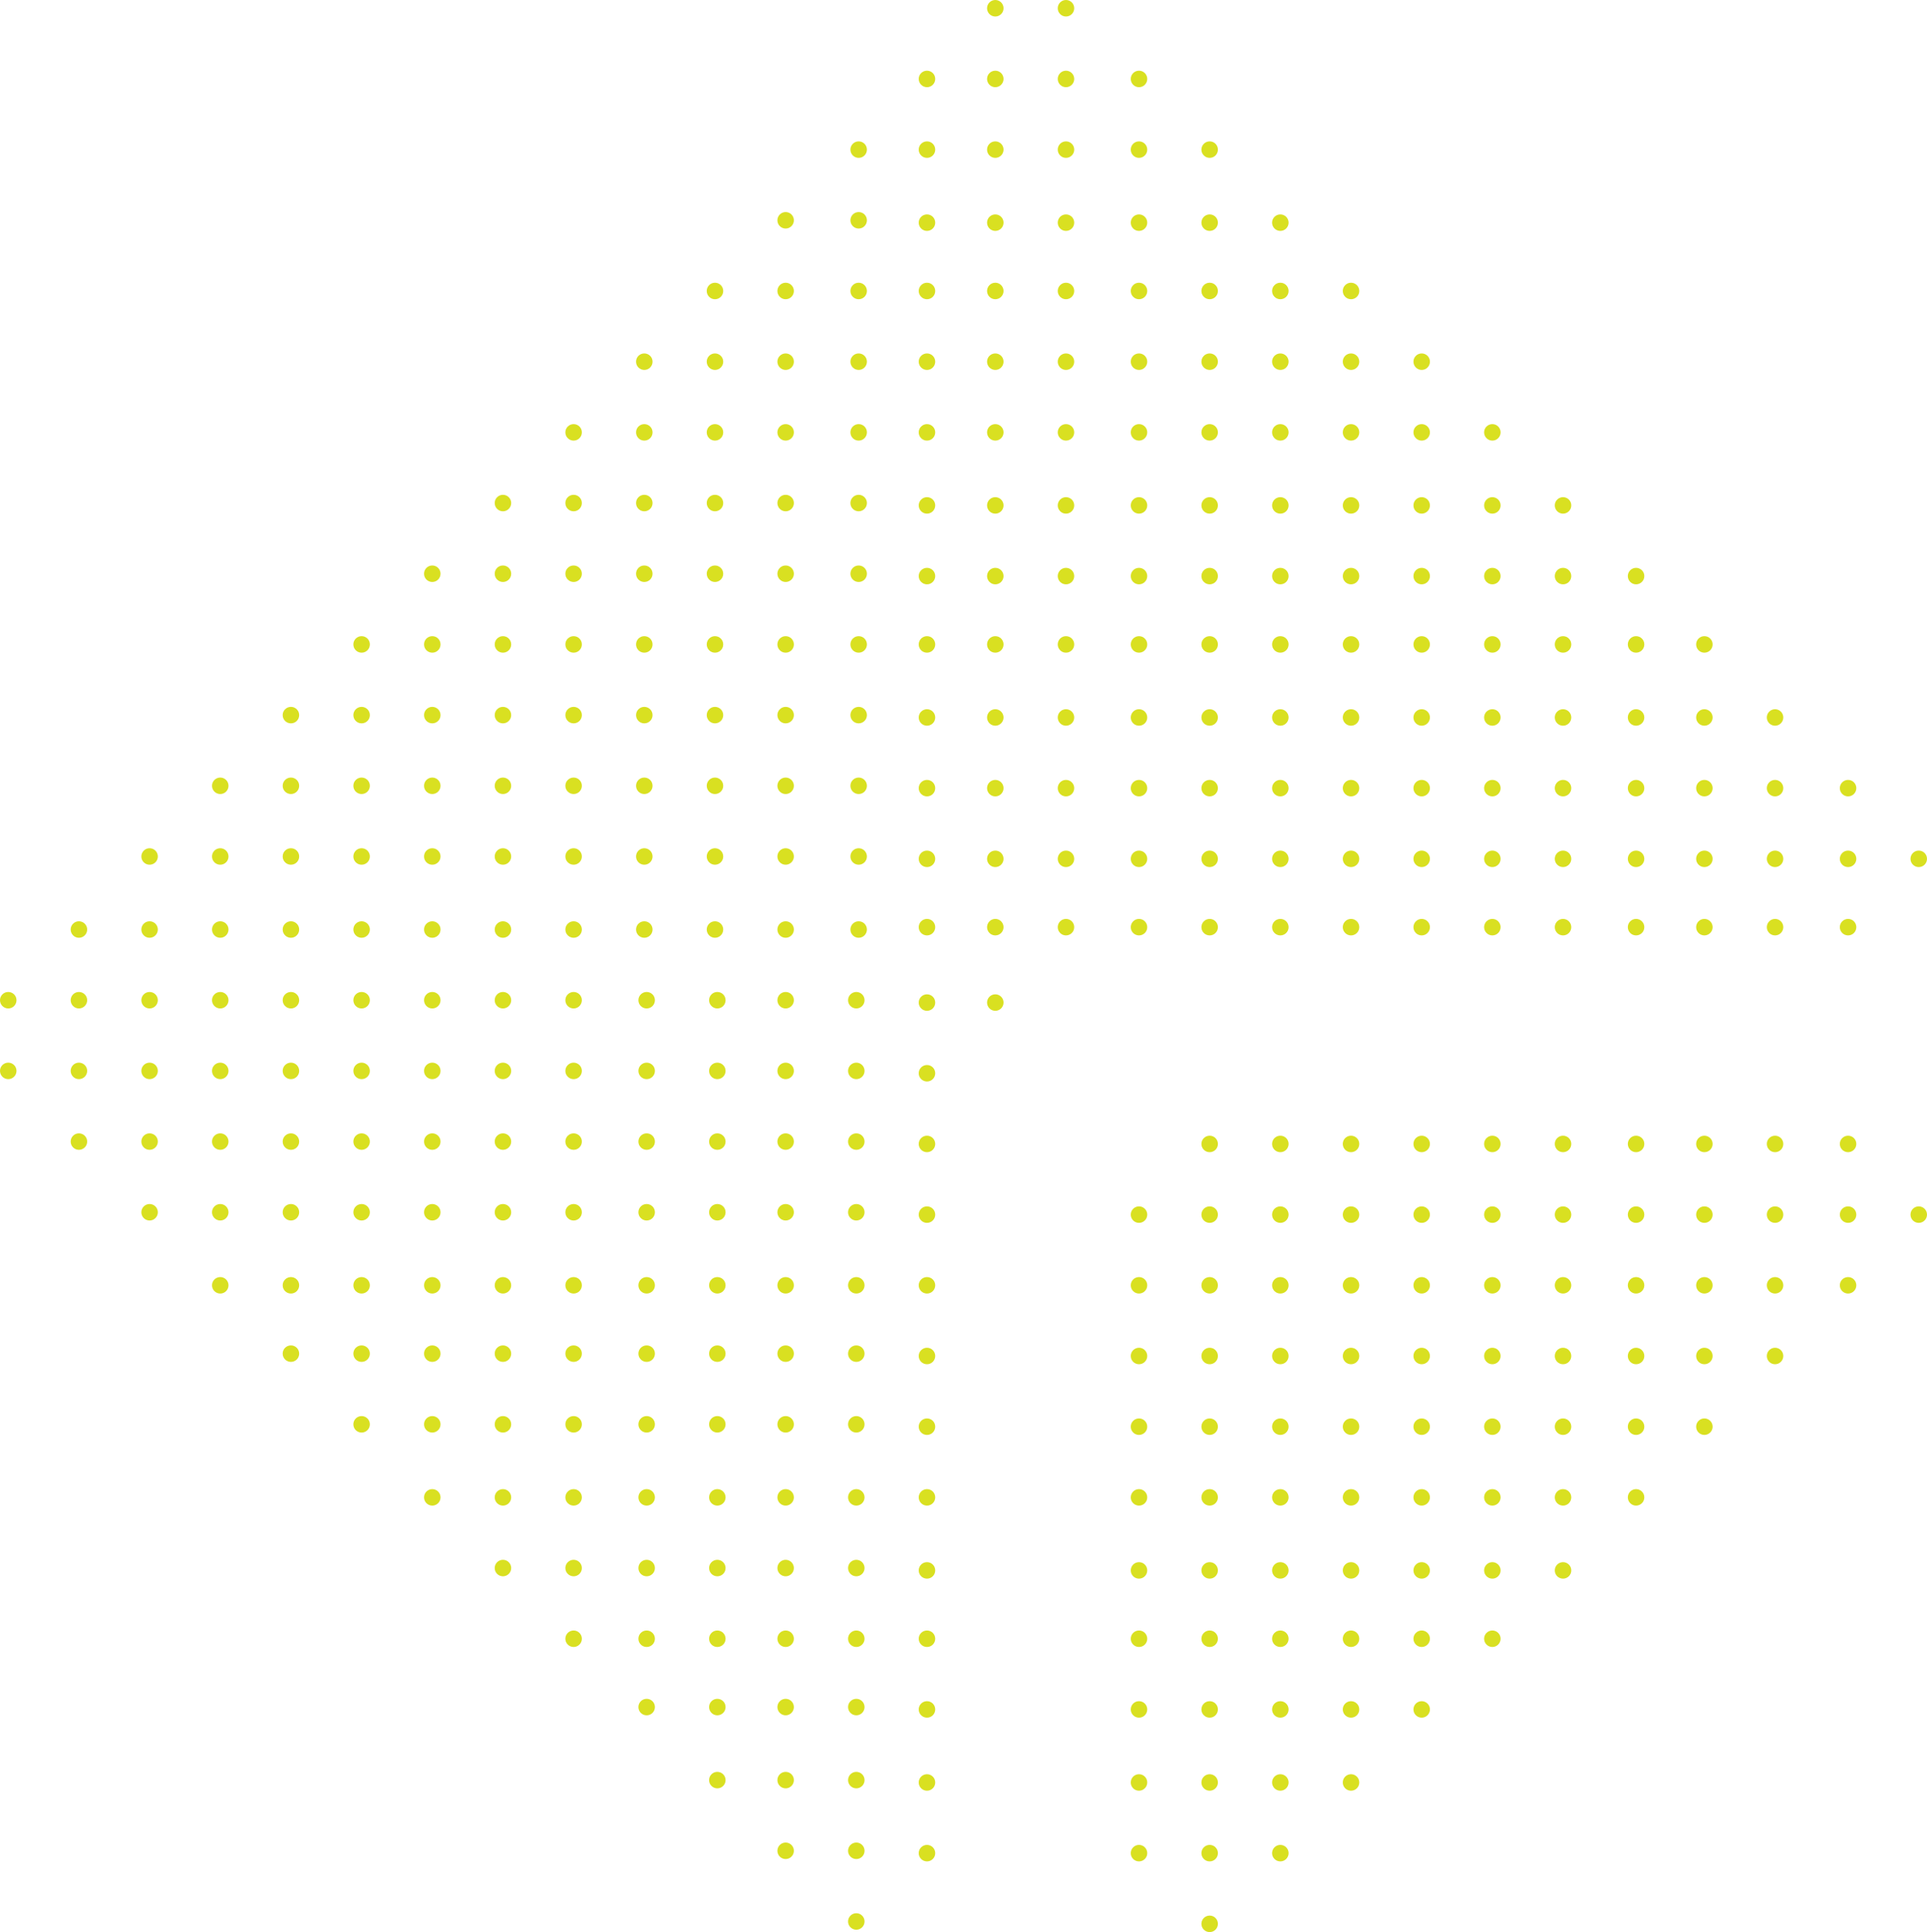 <svg id="Слой_1" data-name="Слой 1" xmlns="http://www.w3.org/2000/svg" viewBox="0 0 818 820"><defs><style>.cls-1{fill:#d9e021;}</style></defs><circle class="cls-1" cx="364.5" cy="63.5" r="3.5"/><circle class="cls-1" cx="333.5" cy="93.5" r="3.5"/><circle class="cls-1" cx="364.5" cy="93.5" r="3.5"/><circle class="cls-1" cx="303.5" cy="123.5" r="3.5"/><circle class="cls-1" cx="273.5" cy="153.5" r="3.5"/><circle class="cls-1" cx="303.5" cy="153.5" r="3.5"/><circle class="cls-1" cx="333.5" cy="123.5" r="3.5"/><circle class="cls-1" cx="364.5" cy="123.5" r="3.5"/><circle class="cls-1" cx="333.5" cy="153.5" r="3.5"/><circle class="cls-1" cx="364.5" cy="153.5" r="3.5"/><circle class="cls-1" cx="123.5" cy="303.5" r="3.5"/><circle class="cls-1" cx="93.5" cy="333.5" r="3.5"/><circle class="cls-1" cx="123.5" cy="333.5" r="3.5"/><circle class="cls-1" cx="63.5" cy="363.5" r="3.5"/><circle class="cls-1" cx="33.5" cy="394.5" r="3.5"/><circle class="cls-1" cx="63.5" cy="394.5" r="3.5"/><circle class="cls-1" cx="93.5" cy="363.5" r="3.5"/><circle class="cls-1" cx="123.5" cy="363.5" r="3.5"/><circle class="cls-1" cx="93.5" cy="394.5" r="3.5"/><circle class="cls-1" cx="123.5" cy="394.5" r="3.5"/><circle class="cls-1" cx="243.5" cy="183.5" r="3.5"/><circle class="cls-1" cx="213.5" cy="213.5" r="3.5"/><circle class="cls-1" cx="243.5" cy="213.5" r="3.5"/><circle class="cls-1" cx="183.5" cy="243.5" r="3.5"/><circle class="cls-1" cx="153.5" cy="273.5" r="3.5"/><circle class="cls-1" cx="183.5" cy="273.5" r="3.5"/><circle class="cls-1" cx="213.5" cy="243.5" r="3.5"/><circle class="cls-1" cx="243.5" cy="243.5" r="3.5"/><circle class="cls-1" cx="213.5" cy="273.5" r="3.5"/><circle class="cls-1" cx="243.5" cy="273.5" r="3.5"/><circle class="cls-1" cx="273.5" cy="183.5" r="3.5"/><circle class="cls-1" cx="303.5" cy="183.5" r="3.5"/><circle class="cls-1" cx="273.5" cy="213.5" r="3.5"/><circle class="cls-1" cx="303.5" cy="213.5" r="3.5"/><circle class="cls-1" cx="333.5" cy="183.5" r="3.5"/><circle class="cls-1" cx="364.5" cy="183.5" r="3.5"/><circle class="cls-1" cx="333.5" cy="213.5" r="3.5"/><circle class="cls-1" cx="364.5" cy="213.5" r="3.5"/><circle class="cls-1" cx="273.5" cy="243.5" r="3.5"/><circle class="cls-1" cx="303.5" cy="243.5" r="3.5"/><circle class="cls-1" cx="273.5" cy="273.5" r="3.5"/><circle class="cls-1" cx="303.5" cy="273.5" r="3.5"/><circle class="cls-1" cx="333.5" cy="243.5" r="3.5"/><circle class="cls-1" cx="364.5" cy="243.5" r="3.5"/><circle class="cls-1" cx="333.5" cy="273.5" r="3.5"/><circle class="cls-1" cx="364.5" cy="273.5" r="3.5"/><circle class="cls-1" cx="153.5" cy="303.5" r="3.5"/><circle class="cls-1" cx="183.5" cy="303.5" r="3.5"/><circle class="cls-1" cx="153.5" cy="333.5" r="3.5"/><circle class="cls-1" cx="183.5" cy="333.5" r="3.5"/><circle class="cls-1" cx="213.5" cy="303.5" r="3.5"/><circle class="cls-1" cx="243.5" cy="303.5" r="3.5"/><circle class="cls-1" cx="213.5" cy="333.5" r="3.5"/><circle class="cls-1" cx="243.5" cy="333.5" r="3.5"/><circle class="cls-1" cx="153.5" cy="363.5" r="3.5"/><circle class="cls-1" cx="183.5" cy="363.5" r="3.5"/><circle class="cls-1" cx="153.5" cy="394.5" r="3.5"/><circle class="cls-1" cx="183.5" cy="394.5" r="3.5"/><circle class="cls-1" cx="213.5" cy="363.5" r="3.5"/><circle class="cls-1" cx="243.5" cy="363.5" r="3.5"/><circle class="cls-1" cx="213.5" cy="394.5" r="3.5"/><circle class="cls-1" cx="243.5" cy="394.5" r="3.5"/><circle class="cls-1" cx="273.5" cy="303.5" r="3.5"/><circle class="cls-1" cx="303.5" cy="303.5" r="3.5"/><circle class="cls-1" cx="273.5" cy="333.5" r="3.5"/><circle class="cls-1" cx="303.5" cy="333.5" r="3.5"/><circle class="cls-1" cx="333.5" cy="303.5" r="3.5"/><circle class="cls-1" cx="364.5" cy="303.5" r="3.5"/><circle class="cls-1" cx="333.5" cy="333.5" r="3.5"/><circle class="cls-1" cx="364.5" cy="333.5" r="3.5"/><circle class="cls-1" cx="273.5" cy="363.5" r="3.5"/><circle class="cls-1" cx="303.5" cy="363.5" r="3.5"/><circle class="cls-1" cx="273.5" cy="394.5" r="3.5"/><circle class="cls-1" cx="303.5" cy="394.5" r="3.5"/><circle class="cls-1" cx="333.5" cy="363.5" r="3.5"/><circle class="cls-1" cx="364.5" cy="363.5" r="3.5"/><circle class="cls-1" cx="333.5" cy="394.5" r="3.5"/><circle class="cls-1" cx="364.5" cy="394.5" r="3.5"/><circle class="cls-1" cx="422.5" cy="3.5" r="3.5"/><circle class="cls-1" cx="393.5" cy="33.5" r="3.5"/><circle class="cls-1" cx="422.5" cy="33.5" r="3.5"/><circle class="cls-1" cx="452.5" cy="3.5" r="3.5"/><circle class="cls-1" cx="452.5" cy="33.5" r="3.5"/><circle class="cls-1" cx="483.5" cy="33.5" r="3.5"/><circle class="cls-1" cx="393.5" cy="63.5" r="3.5"/><circle class="cls-1" cx="422.5" cy="63.5" r="3.5"/><circle class="cls-1" cx="393.5" cy="94.5" r="3.5"/><circle class="cls-1" cx="422.5" cy="94.5" r="3.5"/><circle class="cls-1" cx="452.5" cy="63.5" r="3.5"/><circle class="cls-1" cx="483.5" cy="63.5" r="3.5"/><circle class="cls-1" cx="452.5" cy="94.5" r="3.5"/><circle class="cls-1" cx="483.5" cy="94.5" r="3.5"/><circle class="cls-1" cx="393.5" cy="123.5" r="3.5"/><circle class="cls-1" cx="422.5" cy="123.5" r="3.5"/><circle class="cls-1" cx="393.5" cy="153.5" r="3.5"/><circle class="cls-1" cx="422.5" cy="153.5" r="3.5"/><circle class="cls-1" cx="452.5" cy="123.5" r="3.5"/><circle class="cls-1" cx="483.5" cy="123.5" r="3.5"/><circle class="cls-1" cx="452.5" cy="153.5" r="3.5"/><circle class="cls-1" cx="483.5" cy="153.5" r="3.5"/><circle class="cls-1" cx="513.5" cy="63.5" r="3.5"/><circle class="cls-1" cx="513.5" cy="94.5" r="3.5"/><circle class="cls-1" cx="543.5" cy="94.5" r="3.5"/><circle class="cls-1" cx="513.5" cy="123.5" r="3.5"/><circle class="cls-1" cx="543.5" cy="123.5" r="3.5"/><circle class="cls-1" cx="513.5" cy="153.5" r="3.5"/><circle class="cls-1" cx="543.5" cy="153.5" r="3.5"/><circle class="cls-1" cx="573.5" cy="123.5" r="3.5"/><circle class="cls-1" cx="573.5" cy="153.5" r="3.5"/><circle class="cls-1" cx="603.5" cy="153.5" r="3.5"/><circle class="cls-1" cx="633.5" cy="183.5" r="3.5"/><circle class="cls-1" cx="633.5" cy="214.5" r="3.5"/><circle class="cls-1" cx="663.5" cy="214.5" r="3.5"/><circle class="cls-1" cx="633.5" cy="244.5" r="3.5"/><circle class="cls-1" cx="663.5" cy="244.5" r="3.5"/><circle class="cls-1" cx="633.5" cy="273.5" r="3.5"/><circle class="cls-1" cx="663.5" cy="273.5" r="3.5"/><circle class="cls-1" cx="694.5" cy="244.5" r="3.5"/><circle class="cls-1" cx="694.5" cy="273.5" r="3.5"/><circle class="cls-1" cx="723.5" cy="273.5" r="3.5"/><circle class="cls-1" cx="633.5" cy="304.5" r="3.5"/><circle class="cls-1" cx="663.5" cy="304.5" r="3.5"/><circle class="cls-1" cx="633.5" cy="334.5" r="3.5"/><circle class="cls-1" cx="663.5" cy="334.5" r="3.5"/><circle class="cls-1" cx="694.5" cy="304.5" r="3.5"/><circle class="cls-1" cx="723.5" cy="304.5" r="3.5"/><circle class="cls-1" cx="694.5" cy="334.5" r="3.5"/><circle class="cls-1" cx="723.5" cy="334.5" r="3.5"/><circle class="cls-1" cx="633.5" cy="364.5" r="3.5"/><circle class="cls-1" cx="663.5" cy="364.5" r="3.5"/><circle class="cls-1" cx="633.5" cy="393.5" r="3.5"/><circle class="cls-1" cx="663.5" cy="393.5" r="3.5"/><circle class="cls-1" cx="694.5" cy="364.5" r="3.5"/><circle class="cls-1" cx="723.5" cy="364.5" r="3.5"/><circle class="cls-1" cx="694.5" cy="393.5" r="3.5"/><circle class="cls-1" cx="723.5" cy="393.5" r="3.5"/><circle class="cls-1" cx="753.5" cy="304.5" r="3.5"/><circle class="cls-1" cx="753.5" cy="334.5" r="3.5"/><circle class="cls-1" cx="784.5" cy="334.5" r="3.5"/><circle class="cls-1" cx="753.5" cy="364.5" r="3.5"/><circle class="cls-1" cx="784.5" cy="364.5" r="3.5"/><circle class="cls-1" cx="753.5" cy="393.5" r="3.5"/><circle class="cls-1" cx="784.5" cy="393.5" r="3.5"/><circle class="cls-1" cx="814.5" cy="364.5" r="3.5"/><circle class="cls-1" cx="393.5" cy="183.5" r="3.5"/><circle class="cls-1" cx="422.5" cy="183.5" r="3.5"/><circle class="cls-1" cx="393.5" cy="214.5" r="3.5"/><circle class="cls-1" cx="422.5" cy="214.5" r="3.5"/><circle class="cls-1" cx="452.5" cy="183.5" r="3.5"/><circle class="cls-1" cx="483.5" cy="183.5" r="3.5"/><circle class="cls-1" cx="452.5" cy="214.5" r="3.5"/><circle class="cls-1" cx="483.5" cy="214.5" r="3.5"/><circle class="cls-1" cx="393.5" cy="244.5" r="3.5"/><circle class="cls-1" cx="422.5" cy="244.5" r="3.5"/><circle class="cls-1" cx="393.5" cy="273.5" r="3.5"/><circle class="cls-1" cx="422.5" cy="273.5" r="3.5"/><circle class="cls-1" cx="452.5" cy="244.5" r="3.5"/><circle class="cls-1" cx="483.5" cy="244.5" r="3.5"/><circle class="cls-1" cx="452.5" cy="273.5" r="3.5"/><circle class="cls-1" cx="483.5" cy="273.5" r="3.5"/><circle class="cls-1" cx="513.5" cy="183.5" r="3.5"/><circle class="cls-1" cx="543.5" cy="183.5" r="3.5"/><circle class="cls-1" cx="513.5" cy="214.5" r="3.5"/><circle class="cls-1" cx="543.5" cy="214.5" r="3.5"/><circle class="cls-1" cx="573.5" cy="183.5" r="3.5"/><circle class="cls-1" cx="603.5" cy="183.5" r="3.5"/><circle class="cls-1" cx="573.5" cy="214.5" r="3.5"/><circle class="cls-1" cx="603.5" cy="214.5" r="3.5"/><circle class="cls-1" cx="513.5" cy="244.5" r="3.5"/><circle class="cls-1" cx="543.5" cy="244.5" r="3.5"/><circle class="cls-1" cx="513.5" cy="273.5" r="3.5"/><circle class="cls-1" cx="543.5" cy="273.5" r="3.5"/><circle class="cls-1" cx="573.5" cy="244.5" r="3.5"/><circle class="cls-1" cx="603.5" cy="244.5" r="3.5"/><circle class="cls-1" cx="573.5" cy="273.5" r="3.5"/><circle class="cls-1" cx="603.5" cy="273.5" r="3.5"/><circle class="cls-1" cx="393.5" cy="304.5" r="3.5"/><circle class="cls-1" cx="422.5" cy="304.5" r="3.5"/><circle class="cls-1" cx="393.5" cy="334.5" r="3.5"/><circle class="cls-1" cx="422.5" cy="334.5" r="3.5"/><circle class="cls-1" cx="452.5" cy="304.5" r="3.5"/><circle class="cls-1" cx="483.5" cy="304.5" r="3.5"/><circle class="cls-1" cx="452.5" cy="334.5" r="3.5"/><circle class="cls-1" cx="483.5" cy="334.5" r="3.5"/><circle class="cls-1" cx="393.5" cy="364.5" r="3.5"/><circle class="cls-1" cx="422.5" cy="364.5" r="3.5"/><circle class="cls-1" cx="393.5" cy="393.5" r="3.5"/><circle class="cls-1" cx="422.5" cy="393.5" r="3.5"/><circle class="cls-1" cx="452.5" cy="364.5" r="3.5"/><circle class="cls-1" cx="483.5" cy="364.5" r="3.5"/><circle class="cls-1" cx="452.5" cy="393.5" r="3.5"/><circle class="cls-1" cx="483.5" cy="393.5" r="3.5"/><circle class="cls-1" cx="513.5" cy="304.5" r="3.5"/><circle class="cls-1" cx="543.5" cy="304.5" r="3.5"/><circle class="cls-1" cx="513.5" cy="334.5" r="3.5"/><circle class="cls-1" cx="543.5" cy="334.5" r="3.5"/><circle class="cls-1" cx="573.5" cy="304.5" r="3.5"/><circle class="cls-1" cx="603.5" cy="304.5" r="3.5"/><circle class="cls-1" cx="573.5" cy="334.5" r="3.5"/><circle class="cls-1" cx="603.5" cy="334.5" r="3.5"/><circle class="cls-1" cx="513.5" cy="364.5" r="3.5"/><circle class="cls-1" cx="543.5" cy="364.5" r="3.5"/><circle class="cls-1" cx="513.5" cy="393.5" r="3.5"/><circle class="cls-1" cx="543.5" cy="393.5" r="3.5"/><circle class="cls-1" cx="573.5" cy="364.5" r="3.5"/><circle class="cls-1" cx="603.5" cy="364.5" r="3.5"/><circle class="cls-1" cx="573.5" cy="393.5" r="3.5"/><circle class="cls-1" cx="603.5" cy="393.5" r="3.5"/><circle class="cls-1" cx="3.5" cy="424.5" r="3.5"/><circle class="cls-1" cx="3.5" cy="454.5" r="3.5"/><circle class="cls-1" cx="33.5" cy="424.5" r="3.5"/><circle class="cls-1" cx="63.5" cy="424.5" r="3.5"/><circle class="cls-1" cx="33.5" cy="454.5" r="3.5"/><circle class="cls-1" cx="63.5" cy="454.5" r="3.5"/><circle class="cls-1" cx="93.5" cy="424.5" r="3.5"/><circle class="cls-1" cx="123.5" cy="424.5" r="3.5"/><circle class="cls-1" cx="93.5" cy="454.5" r="3.5"/><circle class="cls-1" cx="123.5" cy="454.5" r="3.5"/><circle class="cls-1" cx="33.5" cy="484.5" r="3.5"/><circle class="cls-1" cx="63.5" cy="484.5" r="3.5"/><circle class="cls-1" cx="63.5" cy="514.5" r="3.5"/><circle class="cls-1" cx="93.5" cy="484.5" r="3.5"/><circle class="cls-1" cx="123.5" cy="484.5" r="3.5"/><circle class="cls-1" cx="93.5" cy="514.5" r="3.5"/><circle class="cls-1" cx="123.5" cy="514.5" r="3.5"/><circle class="cls-1" cx="93.5" cy="545.5" r="3.5"/><circle class="cls-1" cx="123.5" cy="545.5" r="3.5"/><circle class="cls-1" cx="123.5" cy="574.5" r="3.5"/><circle class="cls-1" cx="153.5" cy="424.5" r="3.5"/><circle class="cls-1" cx="183.5" cy="424.5" r="3.5"/><circle class="cls-1" cx="153.5" cy="454.5" r="3.5"/><circle class="cls-1" cx="183.5" cy="454.5" r="3.5"/><circle class="cls-1" cx="213.5" cy="424.5" r="3.5"/><circle class="cls-1" cx="243.5" cy="424.5" r="3.5"/><circle class="cls-1" cx="213.5" cy="454.5" r="3.5"/><circle class="cls-1" cx="243.5" cy="454.5" r="3.5"/><circle class="cls-1" cx="153.5" cy="484.5" r="3.5"/><circle class="cls-1" cx="183.5" cy="484.5" r="3.5"/><circle class="cls-1" cx="153.5" cy="514.5" r="3.5"/><circle class="cls-1" cx="183.5" cy="514.5" r="3.5"/><circle class="cls-1" cx="213.5" cy="484.5" r="3.5"/><circle class="cls-1" cx="243.5" cy="484.5" r="3.5"/><circle class="cls-1" cx="213.5" cy="514.5" r="3.5"/><circle class="cls-1" cx="243.5" cy="514.5" r="3.5"/><circle class="cls-1" cx="274.5" cy="424.5" r="3.5"/><circle class="cls-1" cx="304.5" cy="424.5" r="3.5"/><circle class="cls-1" cx="274.5" cy="454.5" r="3.5"/><circle class="cls-1" cx="304.5" cy="454.5" r="3.5"/><circle class="cls-1" cx="333.5" cy="424.5" r="3.5"/><circle class="cls-1" cx="363.5" cy="424.5" r="3.5"/><circle class="cls-1" cx="333.5" cy="454.5" r="3.5"/><circle class="cls-1" cx="363.5" cy="454.5" r="3.5"/><circle class="cls-1" cx="274.5" cy="484.5" r="3.5"/><circle class="cls-1" cx="304.5" cy="484.5" r="3.5"/><circle class="cls-1" cx="274.5" cy="514.5" r="3.5"/><circle class="cls-1" cx="304.5" cy="514.5" r="3.5"/><circle class="cls-1" cx="333.5" cy="484.5" r="3.5"/><circle class="cls-1" cx="363.5" cy="484.5" r="3.5"/><circle class="cls-1" cx="333.5" cy="514.5" r="3.5"/><circle class="cls-1" cx="363.5" cy="514.5" r="3.5"/><circle class="cls-1" cx="153.5" cy="545.5" r="3.5"/><circle class="cls-1" cx="183.5" cy="545.5" r="3.5"/><circle class="cls-1" cx="153.5" cy="574.5" r="3.5"/><circle class="cls-1" cx="183.5" cy="574.5" r="3.5"/><circle class="cls-1" cx="213.5" cy="545.5" r="3.5"/><circle class="cls-1" cx="243.5" cy="545.5" r="3.5"/><circle class="cls-1" cx="213.5" cy="574.5" r="3.5"/><circle class="cls-1" cx="243.5" cy="574.5" r="3.5"/><circle class="cls-1" cx="153.5" cy="604.5" r="3.5"/><circle class="cls-1" cx="183.5" cy="604.5" r="3.5"/><circle class="cls-1" cx="183.5" cy="635.5" r="3.5"/><circle class="cls-1" cx="213.5" cy="604.5" r="3.5"/><circle class="cls-1" cx="243.5" cy="604.5" r="3.5"/><circle class="cls-1" cx="213.5" cy="635.5" r="3.5"/><circle class="cls-1" cx="243.5" cy="635.5" r="3.5"/><circle class="cls-1" cx="274.5" cy="545.5" r="3.5"/><circle class="cls-1" cx="304.5" cy="545.5" r="3.5"/><circle class="cls-1" cx="274.5" cy="574.5" r="3.5"/><circle class="cls-1" cx="304.5" cy="574.5" r="3.5"/><circle class="cls-1" cx="333.5" cy="545.5" r="3.5"/><circle class="cls-1" cx="363.5" cy="545.5" r="3.5"/><circle class="cls-1" cx="333.5" cy="574.5" r="3.5"/><circle class="cls-1" cx="363.5" cy="574.5" r="3.5"/><circle class="cls-1" cx="274.5" cy="604.5" r="3.5"/><circle class="cls-1" cx="304.5" cy="604.5" r="3.5"/><circle class="cls-1" cx="274.5" cy="635.5" r="3.5"/><circle class="cls-1" cx="304.5" cy="635.5" r="3.5"/><circle class="cls-1" cx="333.5" cy="604.5" r="3.5"/><circle class="cls-1" cx="363.5" cy="604.5" r="3.5"/><circle class="cls-1" cx="333.5" cy="635.5" r="3.5"/><circle class="cls-1" cx="363.5" cy="635.5" r="3.5"/><circle class="cls-1" cx="213.5" cy="665.5" r="3.5"/><circle class="cls-1" cx="243.5" cy="665.5" r="3.5"/><circle class="cls-1" cx="243.5" cy="695.5" r="3.5"/><circle class="cls-1" cx="274.5" cy="665.5" r="3.5"/><circle class="cls-1" cx="304.5" cy="665.5" r="3.5"/><circle class="cls-1" cx="274.5" cy="695.5" r="3.5"/><circle class="cls-1" cx="304.5" cy="695.5" r="3.5"/><circle class="cls-1" cx="333.5" cy="665.5" r="3.5"/><circle class="cls-1" cx="363.5" cy="665.5" r="3.5"/><circle class="cls-1" cx="333.5" cy="695.5" r="3.5"/><circle class="cls-1" cx="363.5" cy="695.5" r="3.5"/><circle class="cls-1" cx="274.5" cy="724.5" r="3.5"/><circle class="cls-1" cx="304.5" cy="724.5" r="3.5"/><circle class="cls-1" cx="304.5" cy="755.5" r="3.5"/><circle class="cls-1" cx="333.5" cy="724.5" r="3.5"/><circle class="cls-1" cx="363.5" cy="724.5" r="3.5"/><circle class="cls-1" cx="333.5" cy="755.5" r="3.5"/><circle class="cls-1" cx="363.5" cy="755.5" r="3.5"/><circle class="cls-1" cx="333.5" cy="785.5" r="3.5"/><circle class="cls-1" cx="363.5" cy="785.5" r="3.5"/><circle class="cls-1" cx="363.5" cy="815.5" r="3.5"/><circle class="cls-1" cx="633.5" cy="485.5" r="3.5"/><circle class="cls-1" cx="663.5" cy="485.5" r="3.5"/><circle class="cls-1" cx="633.5" cy="515.5" r="3.5"/><circle class="cls-1" cx="663.5" cy="515.5" r="3.5"/><circle class="cls-1" cx="694.5" cy="485.5" r="3.5"/><circle class="cls-1" cx="723.5" cy="485.5" r="3.5"/><circle class="cls-1" cx="694.5" cy="515.5" r="3.5"/><circle class="cls-1" cx="723.5" cy="515.5" r="3.5"/><circle class="cls-1" cx="753.5" cy="485.5" r="3.5"/><circle class="cls-1" cx="784.5" cy="485.5" r="3.5"/><circle class="cls-1" cx="753.5" cy="515.5" r="3.5"/><circle class="cls-1" cx="784.5" cy="515.5" r="3.5"/><circle class="cls-1" cx="814.5" cy="515.5" r="3.5"/><circle class="cls-1" cx="633.5" cy="545.5" r="3.5"/><circle class="cls-1" cx="663.5" cy="545.5" r="3.5"/><circle class="cls-1" cx="633.5" cy="575.5" r="3.5"/><circle class="cls-1" cx="663.5" cy="575.5" r="3.5"/><circle class="cls-1" cx="694.5" cy="545.5" r="3.5"/><circle class="cls-1" cx="723.5" cy="545.5" r="3.5"/><circle class="cls-1" cx="694.5" cy="575.5" r="3.5"/><circle class="cls-1" cx="723.5" cy="575.5" r="3.5"/><circle class="cls-1" cx="633.5" cy="605.5" r="3.5"/><circle class="cls-1" cx="663.5" cy="605.5" r="3.5"/><circle class="cls-1" cx="633.5" cy="635.5" r="3.5"/><circle class="cls-1" cx="663.5" cy="635.5" r="3.5"/><circle class="cls-1" cx="694.5" cy="605.5" r="3.5"/><circle class="cls-1" cx="723.5" cy="605.5" r="3.5"/><circle class="cls-1" cx="694.5" cy="635.5" r="3.5"/><circle class="cls-1" cx="753.5" cy="545.5" r="3.5"/><circle class="cls-1" cx="784.5" cy="545.5" r="3.5"/><circle class="cls-1" cx="753.5" cy="575.5" r="3.5"/><circle class="cls-1" cx="393.5" cy="425.5" r="3.5"/><circle class="cls-1" cx="393.5" cy="455.5" r="3.5"/><circle class="cls-1" cx="393.5" cy="485.5" r="3.5"/><circle class="cls-1" cx="393.5" cy="515.5" r="3.5"/><circle class="cls-1" cx="483.5" cy="515.5" r="3.5"/><circle class="cls-1" cx="513.5" cy="485.5" r="3.5"/><circle class="cls-1" cx="543.5" cy="485.5" r="3.5"/><circle class="cls-1" cx="513.5" cy="515.5" r="3.5"/><circle class="cls-1" cx="543.5" cy="515.5" r="3.5"/><circle class="cls-1" cx="573.5" cy="485.5" r="3.5"/><circle class="cls-1" cx="603.5" cy="485.5" r="3.5"/><circle class="cls-1" cx="573.5" cy="515.5" r="3.5"/><circle class="cls-1" cx="603.5" cy="515.5" r="3.5"/><circle class="cls-1" cx="393.5" cy="545.5" r="3.5"/><circle class="cls-1" cx="393.5" cy="575.5" r="3.5"/><circle class="cls-1" cx="483.5" cy="545.5" r="3.5"/><circle class="cls-1" cx="483.5" cy="575.5" r="3.5"/><circle class="cls-1" cx="393.5" cy="605.5" r="3.5"/><circle class="cls-1" cx="393.5" cy="635.5" r="3.5"/><circle class="cls-1" cx="483.5" cy="605.5" r="3.5"/><circle class="cls-1" cx="483.5" cy="635.5" r="3.5"/><circle class="cls-1" cx="513.5" cy="545.5" r="3.5"/><circle class="cls-1" cx="543.5" cy="545.5" r="3.5"/><circle class="cls-1" cx="513.5" cy="575.5" r="3.5"/><circle class="cls-1" cx="543.5" cy="575.5" r="3.5"/><circle class="cls-1" cx="573.5" cy="545.5" r="3.5"/><circle class="cls-1" cx="603.5" cy="545.5" r="3.5"/><circle class="cls-1" cx="573.5" cy="575.5" r="3.5"/><circle class="cls-1" cx="603.5" cy="575.5" r="3.5"/><circle class="cls-1" cx="513.5" cy="605.5" r="3.5"/><circle class="cls-1" cx="543.5" cy="605.5" r="3.5"/><circle class="cls-1" cx="513.5" cy="635.5" r="3.5"/><circle class="cls-1" cx="543.5" cy="635.5" r="3.5"/><circle class="cls-1" cx="573.5" cy="605.5" r="3.5"/><circle class="cls-1" cx="603.5" cy="605.5" r="3.5"/><circle class="cls-1" cx="573.5" cy="635.5" r="3.5"/><circle class="cls-1" cx="603.5" cy="635.5" r="3.5"/><circle class="cls-1" cx="633.5" cy="666.5" r="3.5"/><circle class="cls-1" cx="663.5" cy="666.5" r="3.5"/><circle class="cls-1" cx="633.5" cy="695.5" r="3.5"/><circle class="cls-1" cx="393.5" cy="666.5" r="3.5"/><circle class="cls-1" cx="393.5" cy="695.5" r="3.5"/><circle class="cls-1" cx="483.5" cy="666.5" r="3.5"/><circle class="cls-1" cx="483.5" cy="695.5" r="3.5"/><circle class="cls-1" cx="393.5" cy="725.5" r="3.5"/><circle class="cls-1" cx="393.5" cy="756.5" r="3.5"/><circle class="cls-1" cx="483.5" cy="725.5" r="3.5"/><circle class="cls-1" cx="483.5" cy="756.5" r="3.5"/><circle class="cls-1" cx="513.5" cy="666.5" r="3.5"/><circle class="cls-1" cx="543.5" cy="666.5" r="3.5"/><circle class="cls-1" cx="513.5" cy="695.5" r="3.5"/><circle class="cls-1" cx="543.5" cy="695.5" r="3.5"/><circle class="cls-1" cx="573.5" cy="666.5" r="3.5"/><circle class="cls-1" cx="603.5" cy="666.5" r="3.5"/><circle class="cls-1" cx="573.5" cy="695.5" r="3.5"/><circle class="cls-1" cx="603.5" cy="695.5" r="3.5"/><circle class="cls-1" cx="513.5" cy="725.5" r="3.5"/><circle class="cls-1" cx="543.5" cy="725.5" r="3.5"/><circle class="cls-1" cx="513.5" cy="756.5" r="3.5"/><circle class="cls-1" cx="543.5" cy="756.5" r="3.5"/><circle class="cls-1" cx="573.5" cy="725.5" r="3.5"/><circle class="cls-1" cx="603.5" cy="725.5" r="3.5"/><circle class="cls-1" cx="573.5" cy="756.5" r="3.5"/><circle class="cls-1" cx="393.5" cy="786.5" r="3.5"/><circle class="cls-1" cx="483.5" cy="786.5" r="3.5"/><circle class="cls-1" cx="513.5" cy="786.5" r="3.5"/><circle class="cls-1" cx="543.5" cy="786.5" r="3.5"/><circle class="cls-1" cx="513.5" cy="816.5" r="3.5"/><circle class="cls-1" cx="422.5" cy="425.5" r="3.5"/></svg>